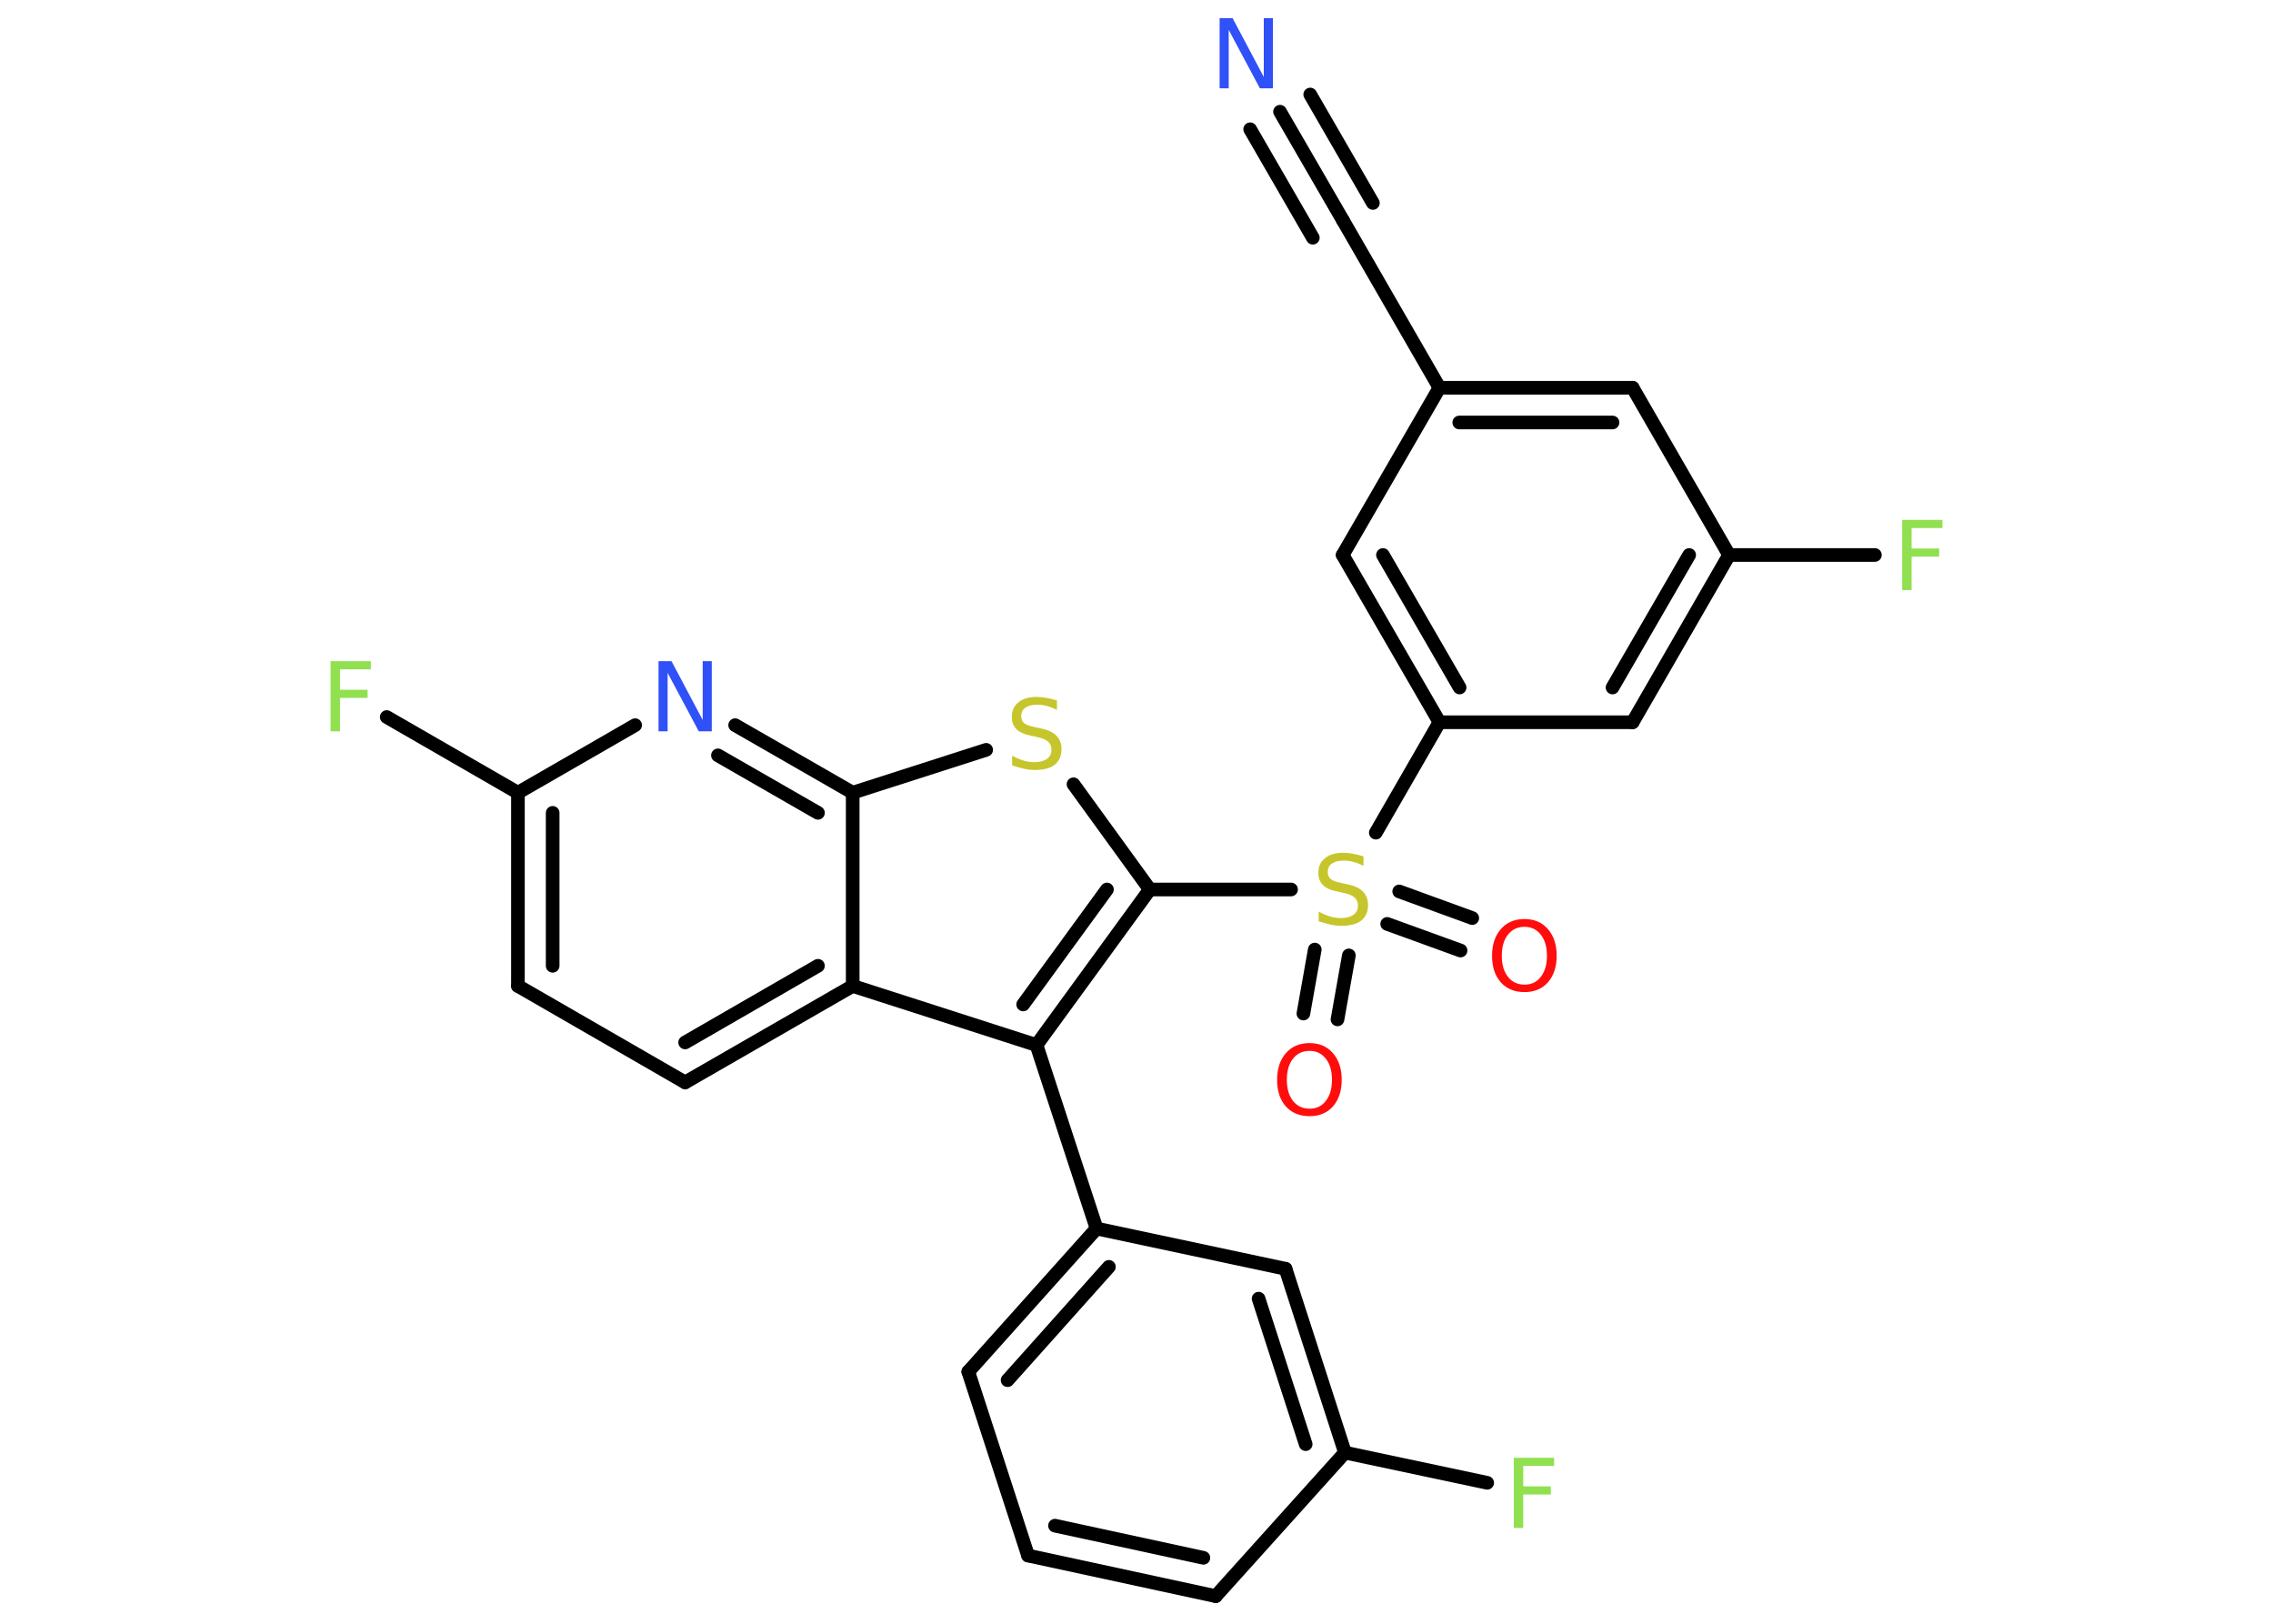 <?xml version='1.0' encoding='UTF-8'?>
<!DOCTYPE svg PUBLIC "-//W3C//DTD SVG 1.1//EN" "http://www.w3.org/Graphics/SVG/1.1/DTD/svg11.dtd">
<svg version='1.2' xmlns='http://www.w3.org/2000/svg' xmlns:xlink='http://www.w3.org/1999/xlink' width='70.0mm' height='50.0mm' viewBox='0 0 70.0 50.0'>
  <desc>Generated by the Chemistry Development Kit (http://github.com/cdk)</desc>
  <g stroke-linecap='round' stroke-linejoin='round' stroke='#000000' stroke-width='.42' fill='#90E050'>
    <rect x='.0' y='.0' width='70.0' height='50.0' fill='#FFFFFF' stroke='none'/>
    <g id='mol1' class='mol'>
      <g id='mol1bnd1' class='bond'>
        <line x1='39.42' y1='3.44' x2='41.36' y2='6.79'/>
        <line x1='40.35' y1='2.91' x2='42.28' y2='6.25'/>
        <line x1='38.5' y1='3.98' x2='40.43' y2='7.32'/>
      </g>
      <line id='mol1bnd2' class='bond' x1='41.36' y1='6.79' x2='44.33' y2='11.94'/>
      <g id='mol1bnd3' class='bond'>
        <line x1='50.28' y1='11.94' x2='44.33' y2='11.94'/>
        <line x1='49.66' y1='13.01' x2='44.94' y2='13.01'/>
      </g>
      <line id='mol1bnd4' class='bond' x1='50.28' y1='11.94' x2='53.25' y2='17.09'/>
      <line id='mol1bnd5' class='bond' x1='53.25' y1='17.09' x2='57.74' y2='17.09'/>
      <g id='mol1bnd6' class='bond'>
        <line x1='50.28' y1='22.24' x2='53.25' y2='17.09'/>
        <line x1='49.66' y1='21.17' x2='52.02' y2='17.09'/>
      </g>
      <line id='mol1bnd7' class='bond' x1='50.28' y1='22.24' x2='44.33' y2='22.24'/>
      <line id='mol1bnd8' class='bond' x1='44.33' y1='22.24' x2='42.37' y2='25.64'/>
      <g id='mol1bnd9' class='bond'>
        <line x1='41.54' y1='29.42' x2='41.19' y2='31.39'/>
        <line x1='40.49' y1='29.24' x2='40.14' y2='31.21'/>
      </g>
      <g id='mol1bnd10' class='bond'>
        <line x1='43.09' y1='27.45' x2='45.34' y2='28.27'/>
        <line x1='42.72' y1='28.45' x2='44.98' y2='29.27'/>
      </g>
      <line id='mol1bnd11' class='bond' x1='39.76' y1='27.39' x2='35.41' y2='27.39'/>
      <line id='mol1bnd12' class='bond' x1='35.41' y1='27.39' x2='33.06' y2='24.15'/>
      <line id='mol1bnd13' class='bond' x1='30.37' y1='23.09' x2='26.26' y2='24.41'/>
      <g id='mol1bnd14' class='bond'>
        <line x1='26.26' y1='24.41' x2='22.64' y2='22.33'/>
        <line x1='25.19' y1='25.03' x2='22.11' y2='23.26'/>
      </g>
      <line id='mol1bnd15' class='bond' x1='19.56' y1='22.33' x2='15.95' y2='24.41'/>
      <line id='mol1bnd16' class='bond' x1='15.95' y1='24.41' x2='11.91' y2='22.08'/>
      <g id='mol1bnd17' class='bond'>
        <line x1='15.95' y1='24.41' x2='15.95' y2='30.36'/>
        <line x1='17.02' y1='25.03' x2='17.02' y2='29.74'/>
      </g>
      <line id='mol1bnd18' class='bond' x1='15.95' y1='30.36' x2='21.1' y2='33.33'/>
      <g id='mol1bnd19' class='bond'>
        <line x1='21.1' y1='33.33' x2='26.26' y2='30.36'/>
        <line x1='21.1' y1='32.1' x2='25.19' y2='29.74'/>
      </g>
      <line id='mol1bnd20' class='bond' x1='26.26' y1='24.41' x2='26.26' y2='30.36'/>
      <line id='mol1bnd21' class='bond' x1='26.26' y1='30.36' x2='31.92' y2='32.18'/>
      <g id='mol1bnd22' class='bond'>
        <line x1='31.92' y1='32.18' x2='35.41' y2='27.39'/>
        <line x1='31.51' y1='30.93' x2='34.09' y2='27.39'/>
      </g>
      <line id='mol1bnd23' class='bond' x1='31.92' y1='32.18' x2='33.77' y2='37.83'/>
      <g id='mol1bnd24' class='bond'>
        <line x1='33.77' y1='37.83' x2='29.82' y2='42.24'/>
        <line x1='34.15' y1='39.01' x2='31.03' y2='42.5'/>
      </g>
      <line id='mol1bnd25' class='bond' x1='29.82' y1='42.24' x2='31.66' y2='47.9'/>
      <g id='mol1bnd26' class='bond'>
        <line x1='31.66' y1='47.9' x2='37.44' y2='49.15'/>
        <line x1='32.49' y1='46.98' x2='37.06' y2='47.97'/>
      </g>
      <line id='mol1bnd27' class='bond' x1='37.44' y1='49.15' x2='41.42' y2='44.73'/>
      <line id='mol1bnd28' class='bond' x1='41.42' y1='44.73' x2='45.8' y2='45.66'/>
      <g id='mol1bnd29' class='bond'>
        <line x1='41.42' y1='44.73' x2='39.59' y2='39.07'/>
        <line x1='40.21' y1='44.47' x2='38.76' y2='39.99'/>
      </g>
      <line id='mol1bnd30' class='bond' x1='33.77' y1='37.83' x2='39.59' y2='39.07'/>
      <g id='mol1bnd31' class='bond'>
        <line x1='41.35' y1='17.09' x2='44.33' y2='22.24'/>
        <line x1='42.59' y1='17.09' x2='44.95' y2='21.17'/>
      </g>
      <line id='mol1bnd32' class='bond' x1='44.33' y1='11.94' x2='41.35' y2='17.09'/>
      <path id='mol1atm1' class='atom' d='M37.57 .56h.39l.96 1.81v-1.81h.28v2.16h-.4l-.96 -1.8v1.8h-.28v-2.16z' stroke='none' fill='#3050F8'/>
      <path id='mol1atm6' class='atom' d='M58.58 16.01h1.24v.25h-.95v.63h.85v.25h-.85v1.03h-.29v-2.16z' stroke='none'/>
      <path id='mol1atm9' class='atom' d='M41.99 26.38v.28q-.16 -.08 -.31 -.12q-.15 -.04 -.29 -.04q-.24 .0 -.37 .09q-.13 .09 -.13 .26q.0 .14 .09 .22q.09 .07 .33 .12l.18 .04q.32 .06 .48 .22q.16 .16 .16 .42q.0 .31 -.21 .48q-.21 .16 -.62 .16q-.15 .0 -.33 -.04q-.17 -.04 -.36 -.1v-.3q.18 .1 .35 .15q.17 .05 .33 .05q.25 .0 .39 -.1q.14 -.1 .14 -.28q.0 -.16 -.1 -.25q-.1 -.09 -.32 -.14l-.18 -.04q-.33 -.06 -.47 -.2q-.15 -.14 -.15 -.38q.0 -.29 .2 -.45q.2 -.17 .56 -.17q.15 .0 .31 .03q.16 .03 .32 .08z' stroke='none' fill='#C6C62C'/>
      <path id='mol1atm10' class='atom' d='M40.33 32.36q-.32 .0 -.51 .24q-.19 .24 -.19 .65q.0 .41 .19 .65q.19 .24 .51 .24q.32 .0 .5 -.24q.19 -.24 .19 -.65q.0 -.41 -.19 -.65q-.19 -.24 -.5 -.24zM40.33 32.12q.45 .0 .72 .31q.27 .31 .27 .82q.0 .51 -.27 .82q-.27 .3 -.72 .3q-.46 .0 -.73 -.3q-.27 -.3 -.27 -.82q.0 -.51 .27 -.82q.27 -.31 .73 -.31z' stroke='none' fill='#FF0D0D'/>
      <path id='mol1atm11' class='atom' d='M46.95 28.54q-.32 .0 -.51 .24q-.19 .24 -.19 .65q.0 .41 .19 .65q.19 .24 .51 .24q.32 .0 .5 -.24q.19 -.24 .19 -.65q.0 -.41 -.19 -.65q-.19 -.24 -.5 -.24zM46.95 28.3q.45 .0 .72 .31q.27 .31 .27 .82q.0 .51 -.27 .82q-.27 .3 -.72 .3q-.46 .0 -.73 -.3q-.27 -.3 -.27 -.82q.0 -.51 .27 -.82q.27 -.31 .73 -.31z' stroke='none' fill='#FF0D0D'/>
      <path id='mol1atm13' class='atom' d='M32.55 21.58v.28q-.16 -.08 -.31 -.12q-.15 -.04 -.29 -.04q-.24 .0 -.37 .09q-.13 .09 -.13 .26q.0 .14 .09 .22q.09 .07 .33 .12l.18 .04q.32 .06 .48 .22q.16 .16 .16 .42q.0 .31 -.21 .48q-.21 .16 -.62 .16q-.15 .0 -.33 -.04q-.17 -.04 -.36 -.1v-.3q.18 .1 .35 .15q.17 .05 .33 .05q.25 .0 .39 -.1q.14 -.1 .14 -.28q.0 -.16 -.1 -.25q-.1 -.09 -.32 -.14l-.18 -.04q-.33 -.06 -.47 -.2q-.15 -.14 -.15 -.38q.0 -.29 .2 -.45q.2 -.17 .56 -.17q.15 .0 .31 .03q.16 .03 .32 .08z' stroke='none' fill='#C6C62C'/>
      <path id='mol1atm15' class='atom' d='M20.29 20.36h.39l.96 1.81v-1.81h.28v2.16h-.4l-.96 -1.8v1.8h-.28v-2.16z' stroke='none' fill='#3050F8'/>
      <path id='mol1atm17' class='atom' d='M10.18 20.36h1.24v.25h-.95v.63h.85v.25h-.85v1.03h-.29v-2.16z' stroke='none'/>
      <path id='mol1atm27' class='atom' d='M46.62 44.89h1.24v.25h-.95v.63h.85v.25h-.85v1.03h-.29v-2.16z' stroke='none'/>
    </g>
  </g>
</svg>
